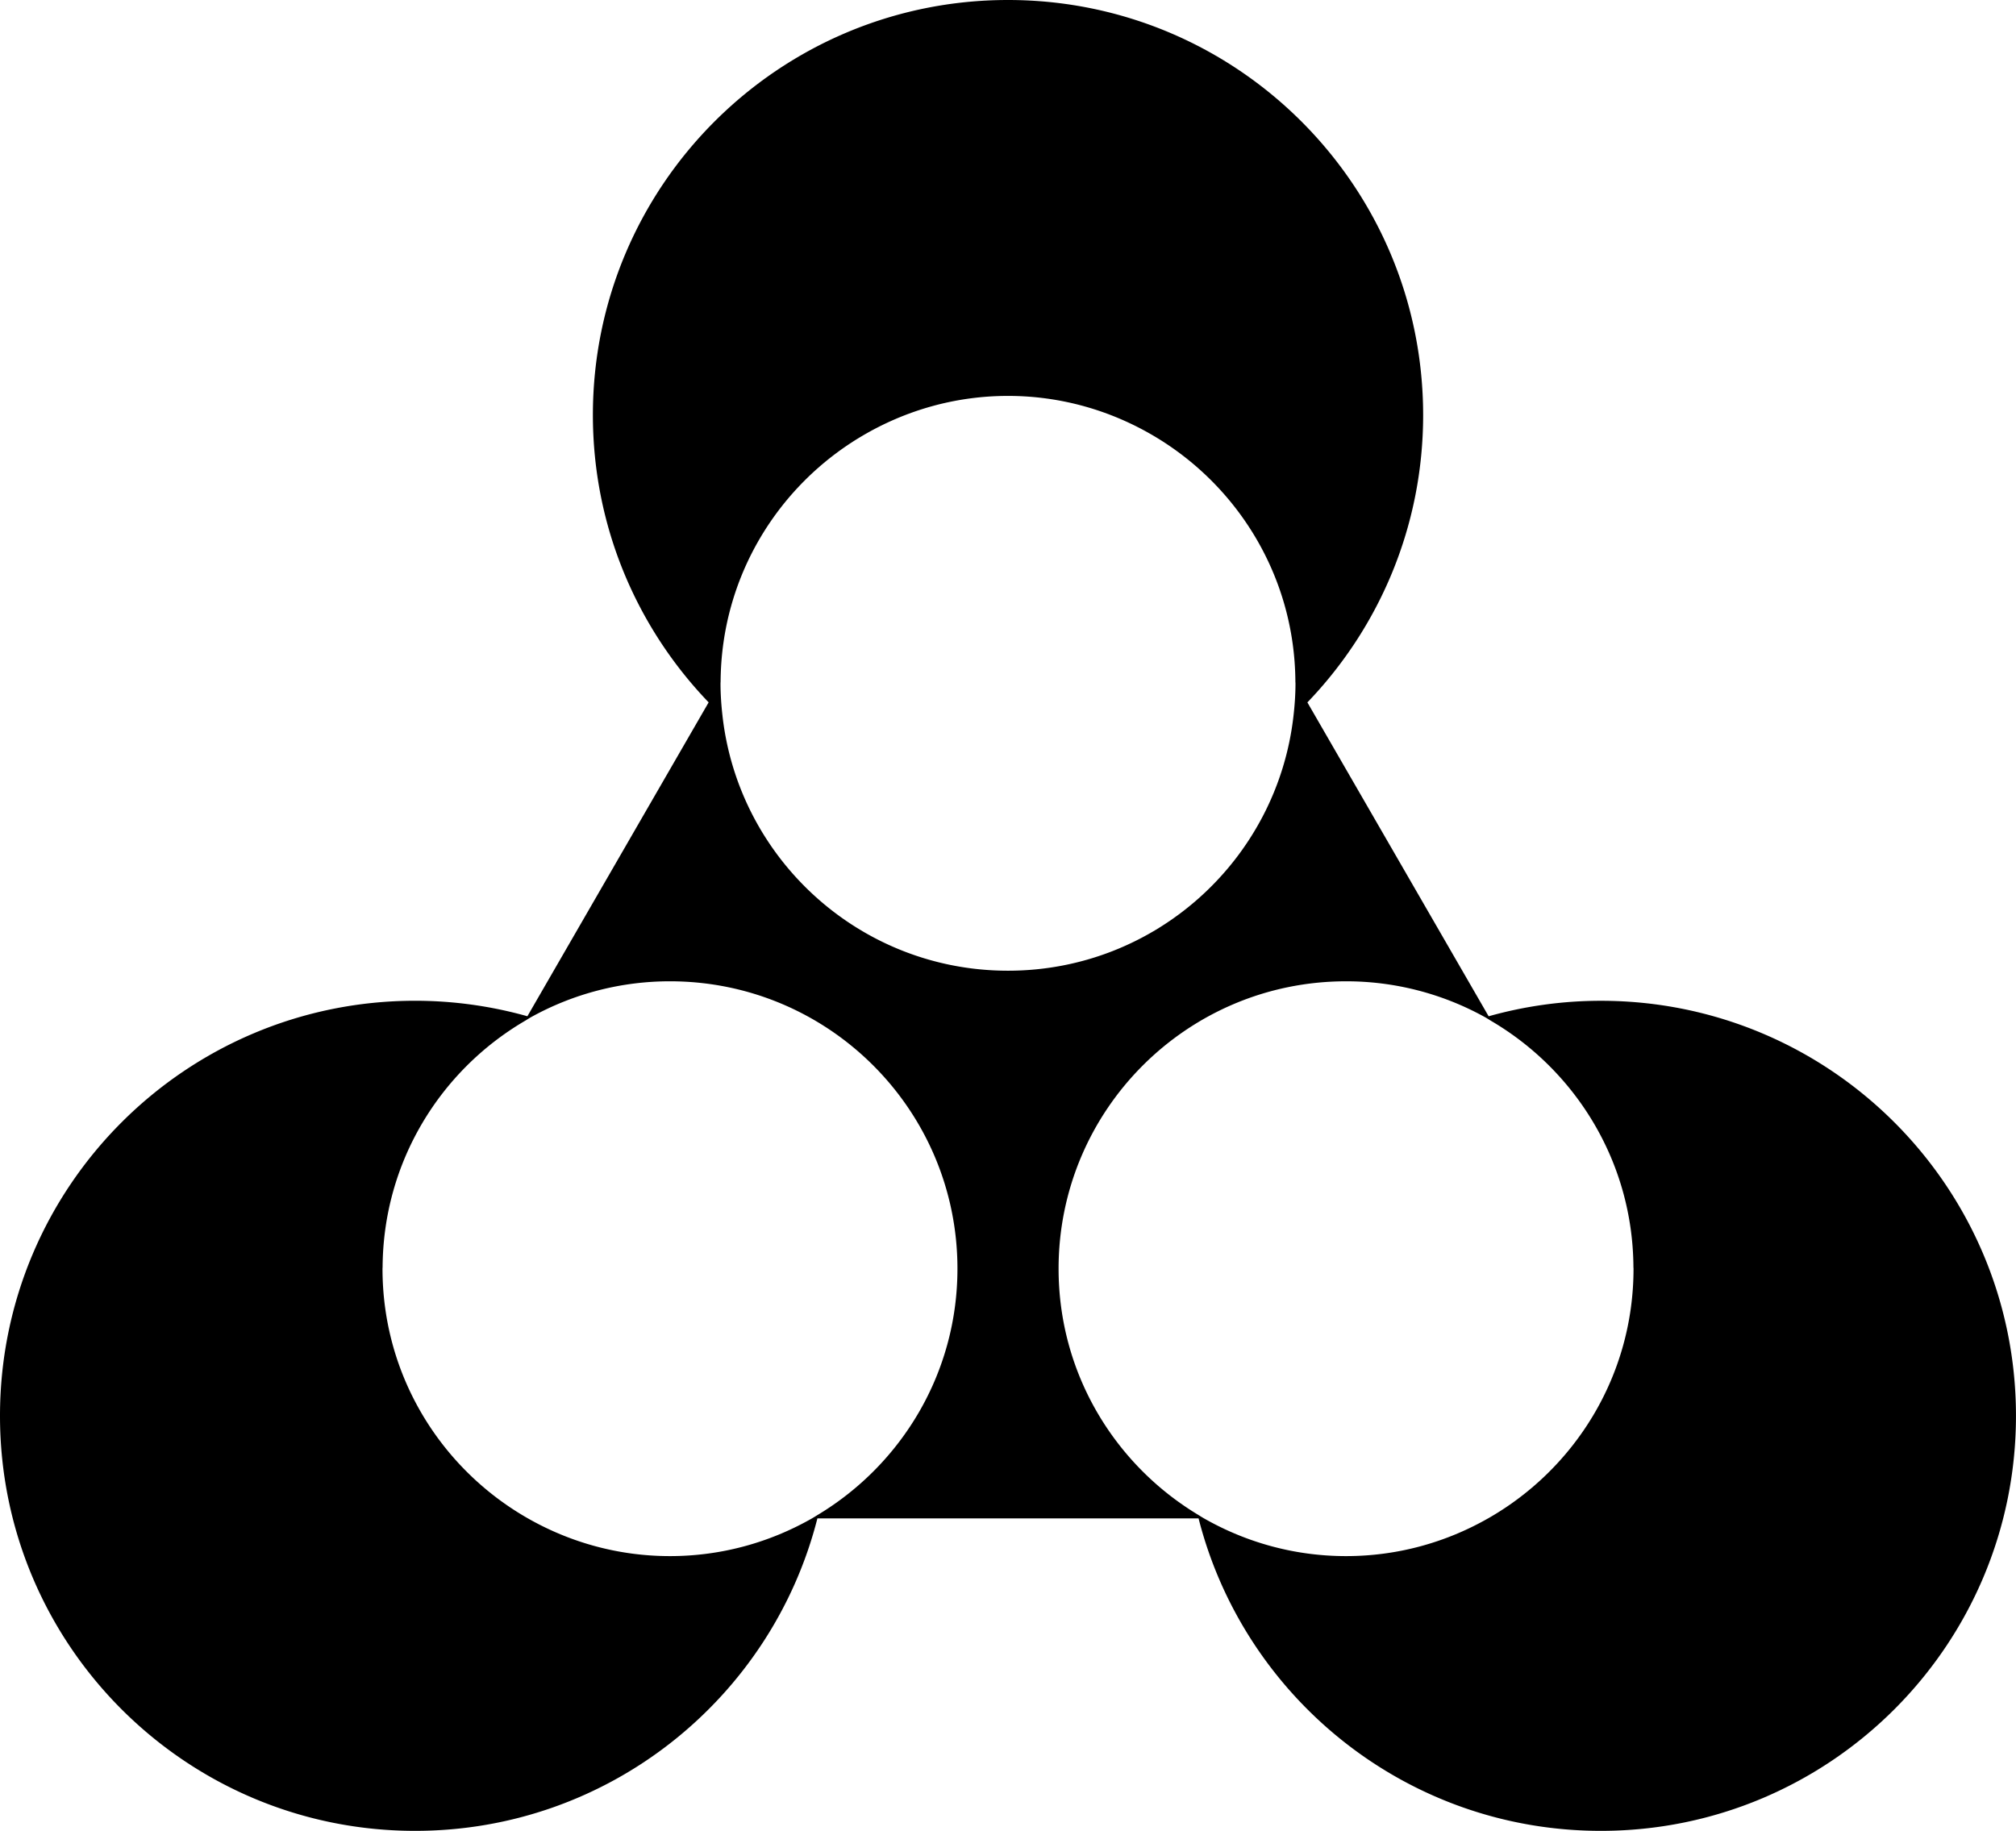 <svg data-name="Layer 1" xmlns="http://www.w3.org/2000/svg" viewBox="0 0 616.54 560.01"><path d="M489.59 306.12c-11.9 0-23.41 1.67-34.33 4.74l-55.43-96.01c21.91-22.81 35.4-53.77 35.4-87.89C435.22 56.84 378.38 0 308.27 0S181.32 56.84 181.32 126.95c0 34.12 13.49 65.08 35.4 87.89l-55.43 96.01a127.054 127.054 0 0 0-34.33-4.74C56.84 306.12 0 362.95 0 433.07s56.84 126.95 126.95 126.95c59.28 0 109.07-40.64 123.03-95.58h116.57c13.97 54.94 63.75 95.58 123.03 95.58 70.11 0 126.95-56.84 126.95-126.95s-56.84-126.95-126.95-126.95ZM250.25 463.27c-.64.39-1.27.8-1.92 1.17-12.82 7.31-27.63 11.54-43.44 11.54s-30.62-4.23-43.44-11.54c-26.54-15.13-44.47-43.63-44.47-76.37 0-.17.02-.34.03-.51.19-32.1 17.6-60.06 43.45-75.25.64-.37 1.25-.79 1.89-1.15a87.5 87.5 0 0 1 42.55-11c48.55 0 87.91 39.36 87.91 87.91 0 31.93-17.08 59.8-42.55 75.2Zm-29.28-244.2c-.38-3.31-.62-6.65-.62-10.06 0-.17.02-.34.03-.51.19-32.1 17.6-60.06 43.45-75.25 13.05-7.67 28.21-12.15 44.44-12.15s31.39 4.48 44.44 12.15c25.84 15.19 43.26 43.15 43.45 75.25 0 .17.03.34.03.51 0 3.41-.24 6.76-.62 10.06-5 43.81-42.15 77.85-87.3 77.85s-82.3-34.04-87.3-77.85Zm234.12 245.37c-12.82 7.31-27.63 11.54-43.44 11.54s-30.62-4.23-43.44-11.54c-.65-.37-1.28-.78-1.92-1.17-25.47-15.4-42.55-43.27-42.55-75.2 0-48.55 39.36-87.91 87.91-87.91a87.5 87.5 0 0 1 42.55 11c.65.36 1.26.78 1.89 1.15 25.84 15.19 43.26 43.15 43.45 75.25 0 .17.03.34.03.51 0 32.74-17.93 61.24-44.47 76.37Z"></path></svg>